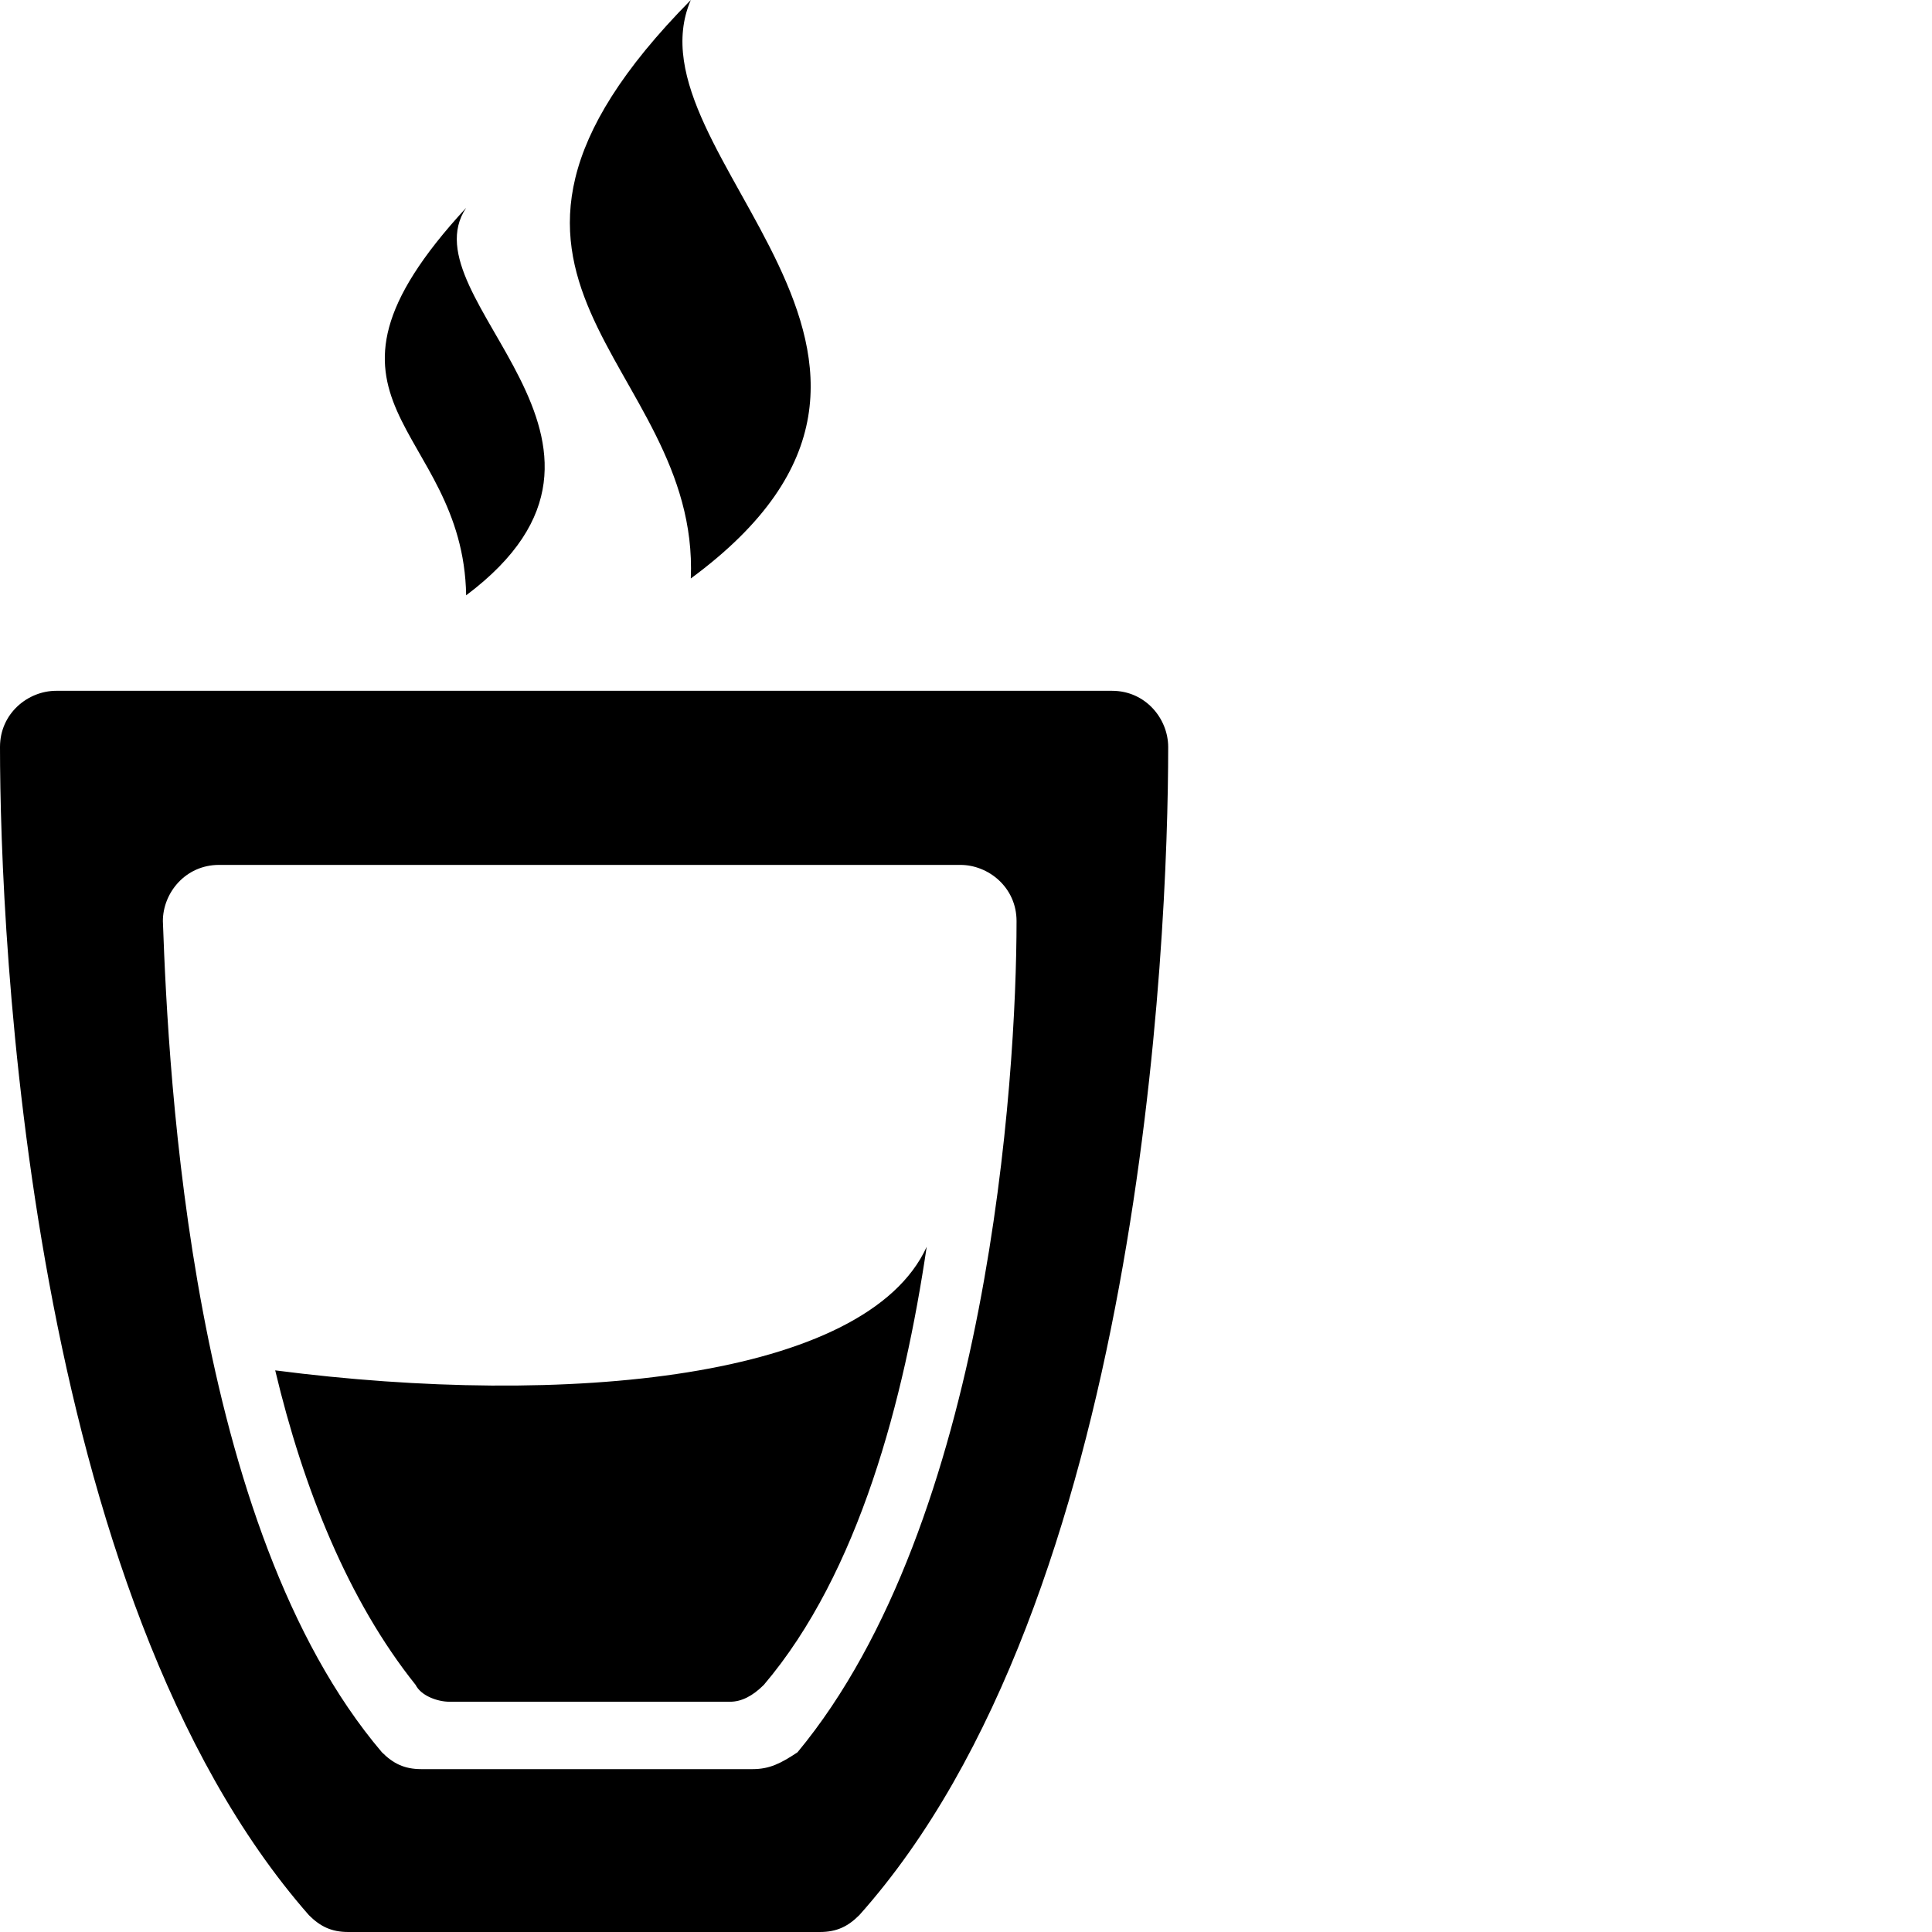 <svg xmlns="http://www.w3.org/2000/svg" version="1.1" viewBox="0 0 512 512" fill="currentColor"><path fill="currentColor" d="M183.07 153.302C262.738 94.654 165.275 41.29 183.07 0c-73.318 74.216 2.44 95.303 0 153.302m-59.535 4.466c54.06-40.562-16.164-78.526 0-102.698c-48.117 52.093-.763 57.18 0 102.698m186.046 40.186c0-7.442-5.953-14.884-14.883-14.884H14.884C7.442 183.07 0 189.023 0 197.954c0 50.604 7.442 224.744 81.86 309.58c2.977 2.979 5.954 4.466 10.42 4.466h125.023c4.465 0 7.442-1.488 10.419-4.465c74.418-83.349 81.86-257.489 81.86-309.581m-110.14 270.883h-87.813c-4.465 0-7.442-1.488-10.419-4.465c-50.604-59.535-56.558-178.605-58.046-220.279c0-7.442 5.953-14.884 14.884-14.884h196.465c7.441 0 14.883 5.954 14.883 14.884c0 41.674-7.442 159.256-58.046 220.28c-4.465 2.976-7.442 4.464-11.907 4.464m46.14-138.418c-5.953 40.186-17.86 86.325-43.162 116.093c-2.977 2.976-5.954 4.465-8.93 4.465h-74.42c-2.976 0-7.441-1.488-8.93-4.465c-17.86-22.326-29.767-52.093-37.209-83.35c77.212 9.986 156.606 2.312 172.651-32.743"/></svg>